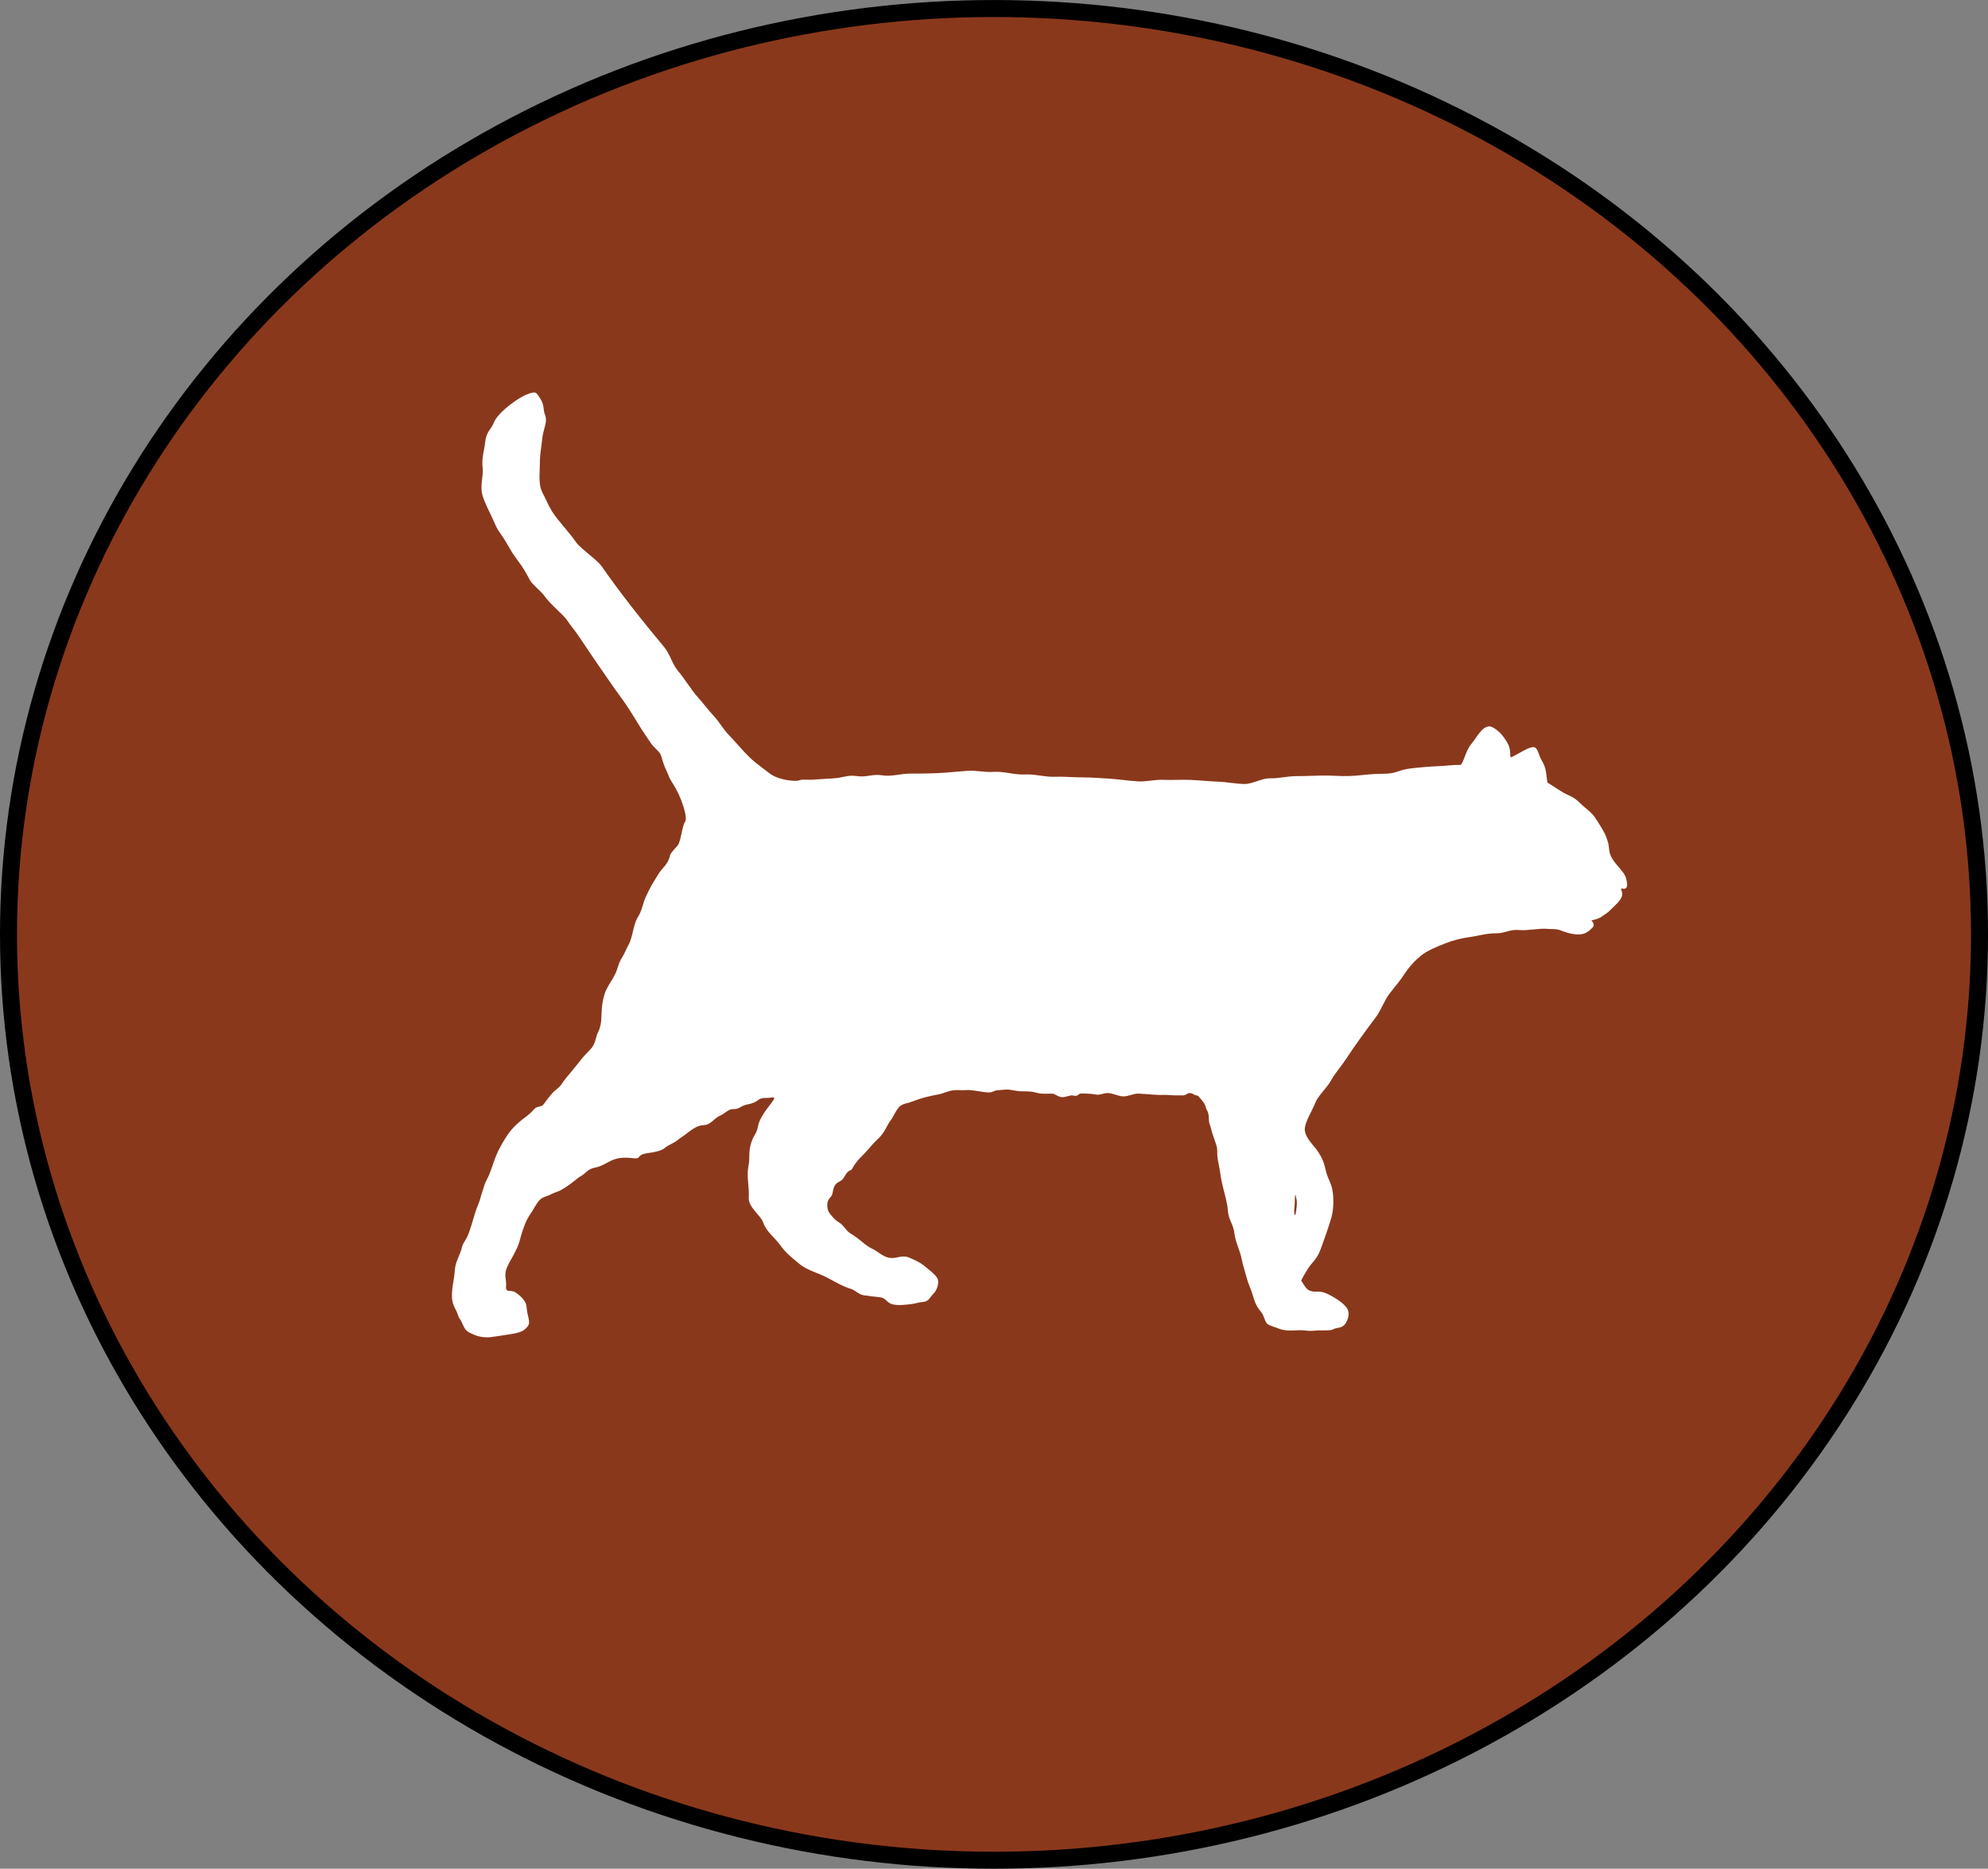 <?xml version="1.0" encoding="UTF-8" standalone="no"?>
<svg
   xmlns:dc="http://purl.org/dc/elements/1.1/"
   xmlns:cc="http://creativecommons.org/ns#"
   xmlns:rdf="http://www.w3.org/1999/02/22-rdf-syntax-ns#"
   xmlns:svg="http://www.w3.org/2000/svg"
   xmlns="http://www.w3.org/2000/svg"
   xmlns:sodipodi="http://sodipodi.sourceforge.net/DTD/sodipodi-0.dtd"
   xmlns:inkscape="http://www.inkscape.org/namespaces/inkscape"
   width="116.939mm"
   height="109.906mm"
   viewBox="0 0 116.939 109.906"
   version="1.1"
   id="svg8"
   inkscape:version="1.0.2 (e86c870879, 2021-01-15)"
   sodipodi:docname="eurocats_icon.svg">
  <rect x="0" y="0" width="116.939" height="109.906" fill="#808080" stroke="none"/>
  <defs
     id="defs2">
    <clipPath
       clipPathUnits="userSpaceOnUse"
       id="clipPath867">
      <path
         d="M 0,850.39 H 1598.74 V 0 H 0 Z"
         id="path865" />
    </clipPath>
    <clipPath
       clipPathUnits="userSpaceOnUse"
       id="clipPath1025">
      <path
         d="M 0,850.39 H 1598.74 V 0 H 0 Z"
         id="path1023" />
    </clipPath>
    <clipPath
       clipPathUnits="userSpaceOnUse"
       id="clipPath1041">
      <path
         d="M 0,850.39 H 1598.74 V 0 H 0 Z"
         id="path1039" />
    </clipPath>
    <clipPath
       clipPathUnits="userSpaceOnUse"
       id="clipPath1164">
      <path
         d="M 0,850.39 H 1598.74 V 0 H 0 Z"
         id="path1162" />
    </clipPath>
    <clipPath
       clipPathUnits="userSpaceOnUse"
       id="clipPath1180">
      <path
         d="M 0,850.39 H 1598.74 V 0 H 0 Z"
         id="path1178" />
    </clipPath>
    <clipPath
       clipPathUnits="userSpaceOnUse"
       id="clipPath1289">
      <path
         d="M 0,379.485 H 1456.056 V 0 H 0 Z"
         id="path1287" />
    </clipPath>
    <clipPath
       clipPathUnits="userSpaceOnUse"
       id="clipPath1398">
      <path
         d="M 0,850.39 H 1598.74 V 0 H 0 Z"
         id="path1396" />
    </clipPath>
    <clipPath
       clipPathUnits="userSpaceOnUse"
       id="clipPath1516">
      <path
         d="M 0,850.39 H 1598.74 V 0 H 0 Z"
         id="path1514" />
    </clipPath>
    <clipPath
       clipPathUnits="userSpaceOnUse"
       id="clipPath1540">
      <path
         d="M 0,850.39 H 1598.74 V 0 H 0 Z"
         id="path1538" />
    </clipPath>
    <clipPath
       clipPathUnits="userSpaceOnUse"
       id="clipPath1623">
      <path
         d="M 0,850.39 H 1598.74 V 0 H 0 Z"
         id="path1621" />
    </clipPath>
  </defs>
  <sodipodi:namedview
     id="base"
     pagecolor="#ffffff"
     bordercolor="#666666"
     borderopacity="1.0"
     inkscape:pageopacity="0.0"
     inkscape:pageshadow="2"
     inkscape:zoom="0.35"
     inkscape:cx="318.51249"
     inkscape:cy="435.79864"
     inkscape:document-units="mm"
     inkscape:current-layer="layer1"
     inkscape:document-rotation="0"
     showgrid="false"
     inkscape:window-width="1533"
     inkscape:window-height="1016"
     inkscape:window-x="50"
     inkscape:window-y="27"
     inkscape:window-maximized="0"
     fit-margin-top="0"
     fit-margin-left="0"
     fit-margin-right="0"
     fit-margin-bottom="0" />
  <g
     inkscape:label="Layer 1"
     inkscape:groupmode="layer"
     id="layer1"
     transform="translate(-45.85,-50.993)">
    <g
       id="g1285"
       clip-path="url(#clipPath1289)"
       transform="matrix(0.353,0,0,-0.353,-171.306,-38.065)" />
    <ellipse
       style="fill:#8a381b;fill-opacity:1;stroke:#000000;stroke-width:1;stroke-miterlimit:4;stroke-dasharray:none;stroke-opacity:1"
       id="path965"
       cx="104.32"
       cy="105.947"
       rx="57.97"
       ry="54.453" />
    <g
       id="g1534"
       transform="matrix(0.353,0,0,-0.353,21.808,201.264)">
      <g
         id="g1536"
         clip-path="url(#clipPath1540)">
        <g
           id="g1542"
           transform="translate(323.882,480.116)">
          <g
             id="g1619"
             clip-path="url(#clipPath1623)"
             transform="translate(-461.8,-155.527)">
            <g
               id="g1625"
               transform="translate(410.463,50.845)" />
          </g>
        </g>
      </g>
    </g>
    <path
       d="m 122.055,121.254 c 0.065,0.301 0.075,0.326 0.082,0.506 0.005,0.116 -0.078,0.869 -0.138,0.663 -0.05,-0.175 -0.003,-0.381 0.009,-0.595 0.006,-0.107 0.004,-0.575 0.047,-0.573 M 77.337,74.086 c -0.117,-0.03 -0.309,0.02 -0.532,0.119 -0.392,0.174 -0.881,0.511 -1.272,0.859 -0.297,0.265 -0.535,0.541 -0.621,0.76 -0.168,0.429 -0.461,0.549 -0.522,1.169 -0.047,0.482 -0.221,0.929 -0.151,1.526 0.057,0.49 -0.171,1.034 -0.007,1.602 0.142,0.491 0.374,0.886 0.621,1.434 0.117,0.259 0.212,0.517 0.414,0.79 0.173,0.234 0.44,0.67 0.57,0.906 0.256,0.47 0.547,0.766 0.846,1.258 0.122,0.2 0.231,0.407 0.343,0.611 0.148,0.268 0.666,0.653 0.848,0.921 0.312,0.457 1.137,1.14 1.305,1.391 0.308,0.458 0.391,0.507 0.709,0.969 0.314,0.458 0.617,0.925 0.933,1.384 0.318,0.46 0.672,0.97 0.985,1.427 0.318,0.465 0.619,0.846 0.925,1.303 0.315,0.472 0.598,0.963 0.891,1.422 0.19,0.297 0.381,0.56 0.56,0.825 0.112,0.165 0.402,0.388 0.507,0.566 0.075,0.128 0.142,0.54 0.363,0.99 0.111,0.226 0.155,0.42 0.289,0.622 0.645,0.964 0.964,2.156 0.812,2.374 -0.187,0.268 -0.242,1.152 -0.441,1.403 -0.125,0.157 -0.417,0.427 -0.45,0.593 -0.101,0.506 -0.461,0.722 -0.694,1.107 -0.129,0.214 -0.227,0.378 -0.326,0.534 -0.107,0.169 -0.448,0.843 -0.503,1.035 -0.11,0.389 -0.249,0.768 -0.33,0.884 -0.175,0.252 -0.255,0.593 -0.333,0.924 -0.07,0.294 -0.144,0.586 -0.273,0.807 -0.137,0.234 -0.205,0.461 -0.332,0.655 -0.173,0.262 -0.242,0.497 -0.324,0.749 -0.117,0.361 -0.325,0.647 -0.496,0.942 -0.099,0.17 -0.189,0.341 -0.244,0.525 -0.089,0.296 -0.127,0.541 -0.15,0.773 -0.023,0.228 -0.024,0.444 -0.038,0.698 -0.011,0.194 -0.055,0.503 -0.19,0.757 -0.118,0.222 -0.151,0.619 -0.345,0.883 -0.129,0.176 -0.417,0.434 -0.573,0.628 -0.174,0.215 -0.42,0.537 -0.621,0.773 -0.203,0.238 -0.453,0.527 -0.637,0.813 -0.106,0.165 -0.377,0.329 -0.512,0.484 -0.158,0.183 -0.349,0.422 -0.492,0.633 -0.158,0.231 -0.4,0.098 -0.583,0.318 -0.155,0.187 -0.347,0.343 -0.552,0.495 -0.234,0.173 -0.451,0.364 -0.651,0.57 -0.158,0.162 -0.302,0.354 -0.449,0.581 -0.145,0.223 -0.295,0.481 -0.447,0.783 -0.092,0.184 -0.18,0.41 -0.264,0.645 -0.131,0.367 -0.248,0.762 -0.407,1.041 -0.118,0.207 -0.186,0.461 -0.252,0.66 -0.138,0.419 -0.14,0.524 -0.244,0.767 -0.2,0.469 -0.272,0.81 -0.421,1.283 -0.087,0.278 -0.168,0.525 -0.284,0.752 -0.09,0.176 -0.229,0.329 -0.272,0.537 -0.056,0.271 -0.222,0.595 -0.316,0.858 -0.087,0.242 -0.095,0.415 -0.116,0.64 -0.024,0.258 -0.074,0.513 -0.108,0.748 -0.039,0.271 -0.061,0.528 -0.042,0.765 0.03,0.362 0.158,0.537 0.255,0.741 0.078,0.163 0.11,0.363 0.216,0.483 0.083,0.095 0.171,0.401 0.317,0.597 0.118,0.158 0.265,0.207 0.534,0.326 0.231,0.102 0.597,0.169 0.935,0.132 0.307,-0.034 0.563,-0.082 0.801,-0.117 0.639,-0.097 1.026,-0.149 1.252,-0.37 0.25,-0.244 0.271,-0.303 0.146,-0.819 -0.044,-0.183 -0.062,-0.37 -0.083,-0.544 -0.032,-0.266 -0.319,-0.568 -0.651,-0.788 -0.275,-0.182 -0.596,0.083 -0.544,-0.393 0.027,-0.247 -0.088,-0.542 -0.021,-0.836 0.075,-0.332 0.293,-0.657 0.427,-0.906 0.422,-0.783 0.357,-0.847 0.519,-1.344 0.072,-0.223 0.219,-0.722 0.506,-1.13 0.172,-0.244 0.349,-0.622 0.543,-0.819 0.2,-0.203 0.403,-0.194 0.651,-0.327 0.112,-0.06 0.241,-0.117 0.4,-0.167 0.122,-0.038 0.262,-0.12 0.416,-0.219 0.116,-0.075 0.239,-0.155 0.35,-0.237 0.247,-0.183 0.455,-0.368 0.52,-0.402 0.413,-0.216 0.459,-0.472 0.919,-0.555 0.486,-0.087 0.764,-0.372 1.185,-0.5 0.32,-0.097 0.534,-0.087 0.825,-0.076 0.171,0.006 0.48,0.09 0.567,-0.036 0.143,-0.208 0.433,-0.224 0.728,-0.27 0.316,-0.049 0.634,-0.126 0.824,-0.291 0.169,-0.146 0.528,-0.279 0.696,-0.419 0.211,-0.176 0.393,-0.271 0.603,-0.438 0.115,-0.091 0.376,-0.302 0.655,-0.408 0.193,-0.074 0.387,-0.035 0.558,-0.117 0.22,-0.106 0.376,-0.284 0.52,-0.389 0.145,-0.105 0.275,-0.138 0.375,-0.208 0.236,-0.166 0.351,-0.255 0.5,-0.282 0.116,-0.021 0.27,0.021 0.449,-0.083 0.167,-0.097 0.27,-0.142 0.359,-0.169 0.15,-0.045 0.249,-0.035 0.52,-0.146 0.153,-0.063 0.276,-0.188 0.376,-0.222 0.217,-0.073 0.364,-0.019 0.677,-0.071 0.498,-0.083 -0.683,0.84 -0.835,1.718 -0.081,0.467 -0.295,0.511 -0.438,1.107 -0.125,0.52 -0.01,0.685 -0.122,1.232 -0.114,0.561 0.063,1.272 0.023,1.792 -0.049,0.623 0.693,1.049 0.846,1.501 0.186,0.55 0.69,0.892 1.004,1.334 0.328,0.462 0.711,0.76 1.137,1.113 0.434,0.359 1.082,0.519 1.573,0.773 0.506,0.262 0.924,0.525 1.443,0.685 0.254,0.079 0.472,0.337 0.76,0.379 0.35,0.05 0.706,0.085 0.99,0.122 0.325,0.042 0.36,0.334 0.731,0.417 0.35,0.078 0.853,0.006 1.078,-0.022 0.25,-0.031 0.437,-0.107 0.679,-0.123 0.357,-0.024 0.426,-0.301 0.606,-0.466 0.188,-0.172 0.358,-0.59 0.276,-0.86 -0.057,-0.187 -0.326,-0.412 -0.636,-0.668 -0.279,-0.23 -0.404,-0.335 -0.991,-0.593 -0.537,-0.236 -0.746,0.075 -1.251,-0.015 -0.352,-0.064 -0.74,-0.421 -0.941,-0.509 -0.236,-0.104 -0.461,-0.273 -0.675,-0.455 -0.212,-0.18 -0.436,-0.34 -0.647,-0.466 -0.268,-0.159 -0.399,-0.49 -0.665,-0.642 -0.269,-0.155 -0.425,-0.38 -0.55,-0.528 -0.174,-0.208 -0.178,-0.561 -0.107,-0.746 0.074,-0.194 0.228,-0.223 0.268,-0.457 0.046,-0.27 0.09,-0.435 0.247,-0.579 0.092,-0.084 0.266,-0.119 0.379,-0.276 0.111,-0.154 0.219,-0.424 0.431,-0.488 0.104,-0.031 0.151,-0.205 0.218,-0.298 0.124,-0.171 0.23,-0.307 0.361,-0.438 0.152,-0.152 0.308,-0.318 0.458,-0.486 0.084,-0.095 0.162,-0.193 0.244,-0.283 0.108,-0.117 0.222,-0.235 0.328,-0.332 0.246,-0.224 0.387,-0.471 0.51,-0.699 0.087,-0.163 0.172,-0.313 0.266,-0.43 0.051,-0.064 0.104,-0.166 0.163,-0.274 0.119,-0.217 0.256,-0.466 0.422,-0.569 0.221,-0.137 0.345,-0.111 0.631,-0.221 0.234,-0.09 0.497,-0.181 0.768,-0.254 0.262,-0.071 0.539,-0.126 0.831,-0.183 0.287,-0.056 0.512,-0.194 0.848,-0.236 0.24,-0.03 0.531,0.015 0.781,-0.011 0.297,-0.031 0.906,0.125 1.271,0.137 0.283,0.01 0.326,-0.117 0.573,-0.13 0.326,-0.016 0.472,-0.071 0.809,-0.009 0.221,0.04 0.435,0.078 0.655,0.076 0.212,-0.002 0.517,-3.5e-4 0.75,0.068 0.368,0.108 0.656,0.062 0.993,0.068 0.133,0.002 0.322,0.189 0.554,0.205 0.226,0.016 0.499,-0.139 0.652,-0.098 0.346,0.092 0.26,-0.131 0.545,-0.118 0.23,0.01 0.495,0.004 0.737,0.054 0.355,0.073 0.484,-0.098 0.799,-0.078 0.253,0.017 0.596,0.176 0.838,0.194 0.313,0.023 0.676,-0.187 0.965,-0.162 0.274,0.023 0.521,0.029 0.858,0.061 0.419,0.039 0.679,-0.004 0.941,0.025 0.245,0.027 0.624,0.018 0.807,0.017 0.145,-3.5e-4 0.247,-0.128 0.335,-0.134 0.2,-0.013 0.286,0.1 0.366,0.119 0.236,0.057 0.116,-0.005 0.381,0.291 0.267,0.297 0.23,0.48 0.298,0.581 0.174,0.259 0.087,0.599 0.158,0.79 0.128,0.345 0.056,0.296 0.3,0.968 0.189,0.522 0.157,0.562 0.16,0.89 0.001,0.166 0.11,0.668 0.14,0.846 0.08,0.48 0.068,0.536 0.208,1.099 0.12,0.483 0.237,0.863 0.281,1.373 0.044,0.506 0.324,0.783 0.377,1.282 0.055,0.515 0.35,1.057 0.432,1.543 0.036,0.216 0.204,0.742 0.272,1.015 0.095,0.386 0.26,0.705 0.341,0.975 0.169,0.562 0.216,0.72 0.54,1.123 0.176,0.218 0.2,0.537 0.34,0.665 0.145,0.132 0.454,0.198 0.697,0.294 0.54,0.214 1.068,0.042 1.569,0.113 0.309,0.044 0.51,-0.003 0.795,-0.01 0.298,-0.007 0.681,0.03 0.88,-0.086 0.162,-0.095 0.504,-0.006 0.707,-0.378 0.122,-0.223 0.182,-0.463 0.119,-0.694 -0.097,-0.355 -0.749,-0.757 -1.172,-0.967 -0.564,-0.279 -0.64,-0.062 -1.079,-0.207 -0.24,-0.079 -0.404,-0.462 -0.507,-0.58 -0.017,-0.019 0.138,-0.315 0.419,-0.758 0.134,-0.212 0.348,-0.408 0.492,-0.633 0.157,-0.244 0.243,-0.512 0.291,-0.644 0.157,-0.435 0.416,-1.147 0.563,-1.665 0.129,-0.454 0.156,-1.006 0.085,-1.543 -0.064,-0.479 -0.266,-0.722 -0.37,-1.111 -0.113,-0.423 -0.14,-0.739 -0.546,-1.322 -0.222,-0.319 -0.789,-0.822 -0.722,-1.319 0.063,-0.467 0.415,-0.969 0.605,-1.461 0.173,-0.446 0.687,-0.882 0.935,-1.335 0.235,-0.428 0.614,-0.846 0.891,-1.27 0.272,-0.417 0.558,-0.829 0.848,-1.232 0.297,-0.413 0.595,-0.816 0.888,-1.203 0.315,-0.418 0.494,-0.968 0.774,-1.344 0.331,-0.445 0.634,-0.77 0.87,-1.137 0.3,-0.465 0.61,-0.809 0.977,-1.118 0.406,-0.342 1.004,-0.567 1.469,-0.754 0.474,-0.191 0.965,-0.307 1.475,-0.377 0.504,-0.069 0.98,-0.224 1.493,-0.214 0.516,0.01 0.843,-0.246 1.343,-0.195 0.53,0.053 1.232,-0.12 1.713,-0.067 0.177,0.019 0.518,-0.008 0.703,0.067 0.235,0.096 0.604,0.216 0.903,0.25 0.524,0.061 0.762,-0.117 1.037,-0.397 0.126,-0.128 0.049,-0.316 -0.065,-0.404 -0.035,-0.026 0.208,-0.046 0.411,-0.132 0.17,-0.073 0.348,-0.223 0.454,-0.286 0.14,-0.083 0.324,-0.294 0.466,-0.424 0.258,-0.236 0.581,-0.57 0.454,-0.872 -0.15,-0.357 0.159,-0.017 0.283,-0.254 0.052,-0.1 0.038,-0.241 -0.037,-0.541 -0.08,-0.32 -0.549,-0.724 -0.8,-1.121 -0.231,-0.365 -0.18,-0.69 -0.245,-0.929 -0.144,-0.529 -0.3,-0.752 -0.58,-1.203 -0.276,-0.443 -0.353,-0.535 -0.786,-0.891 -0.385,-0.317 -0.441,-0.486 -0.97,-0.726 -0.449,-0.204 -0.715,-0.423 -1.212,-0.726 -0.104,-0.064 -0.012,-0.733 -0.322,-1.241 -0.252,-0.412 -0.251,-0.825 -0.507,-0.858 -0.298,-0.038 -0.881,0.398 -1.328,0.591 -0.082,0.035 -0.038,-0.235 -0.092,-0.503 -0.05,-0.254 -0.226,-0.504 -0.362,-0.689 -0.279,-0.38 -0.683,-0.637 -0.841,-0.625 -0.451,0.033 -0.721,0.64 -1.049,1.031 -0.376,0.448 -0.477,1.247 -0.676,1.241 -0.306,-0.008 -0.519,0.014 -1.001,0.055 -0.336,0.028 -0.764,0.034 -1.04,0.064 -0.536,0.058 -1.081,0.07 -1.562,0.25 -0.518,0.195 -0.915,0.137 -1.423,0.164 -0.507,0.028 -0.973,0.104 -1.501,0.119 -0.511,0.015 -0.994,-0.035 -1.519,-0.03 -0.514,0.005 -1.042,0.038 -1.564,0.035 -0.517,-0.003 -1.036,0.139 -1.555,0.13 -0.519,-0.009 -1.023,0.347 -1.54,0.333 -0.522,-0.015 -1.014,-0.119 -1.527,-0.138 -0.525,-0.019 -1.126,-0.081 -1.637,-0.103 -0.529,-0.024 -1.029,0.022 -1.535,-0.004 -0.534,-0.027 -1.026,0.118 -1.526,0.091 -0.541,-0.029 -1.208,-0.134 -1.701,-0.161 -0.565,-0.031 -1.011,-0.072 -1.571,-0.073 -0.566,-0.001 -1.094,-0.058 -1.654,-0.037 -0.566,0.021 -1.171,-0.171 -1.73,-0.135 -0.565,0.036 -1.264,-0.195 -1.822,-0.154 -0.566,0.042 -1.014,-0.098 -1.572,-0.06 -0.567,0.04 -1.173,0.108 -1.731,0.134 -0.568,0.027 -1.1,0.027 -1.657,0.03 -0.561,0.004 -1.075,0.189 -1.621,0.099 -0.554,-0.091 -0.927,0.131 -1.471,0.046 -0.557,-0.086 -0.84,0.105 -1.393,0.133 -0.359,0.018 -0.768,0.05 -1.243,0.08 -0.238,0.014 -0.589,-0.041 -0.769,0.038 -0.188,0.083 -1.221,0.001 -1.754,-0.42 -0.353,-0.279 -0.763,-0.549 -1.199,-0.968 -0.352,-0.338 -0.785,-0.869 -1.182,-1.277 -0.351,-0.361 -0.53,-0.734 -0.907,-1.141 -0.349,-0.376 -0.585,-0.709 -0.948,-1.115 -0.346,-0.387 -0.776,-1.094 -1.129,-1.503 -0.342,-0.396 -0.481,-1.008 -0.824,-1.419 -0.338,-0.405 -0.676,-0.813 -1.01,-1.227 -0.333,-0.413 -0.671,-0.836 -0.994,-1.253 -0.328,-0.423 -0.641,-0.843 -0.954,-1.264 -0.321,-0.433 -0.4,-0.557 -0.7,-0.981 -0.314,-0.444 -1.277,-1.057 -1.561,-1.486 -0.329,-0.497 -1.093,-1.292 -1.371,-1.758 -0.308,-0.516 -0.295,-0.593 -0.547,-1.066 -0.286,-0.539 -0.175,-1.148 -0.173,-1.76 0.003,-0.627 0.084,-0.884 0.131,-1.393 0.062,-0.676 0.345,-1.026 0.175,-1.458 -0.173,-0.44 0.053,-0.56 -0.483,-1.252 -0.022,-0.028 -0.052,-0.049 -0.091,-0.059"
       style="fill:#ffffff;fill-opacity:1;fill-rule:nonzero;stroke:none;stroke-width:0.353"
       id="path1627" />
  </g>
</svg>
